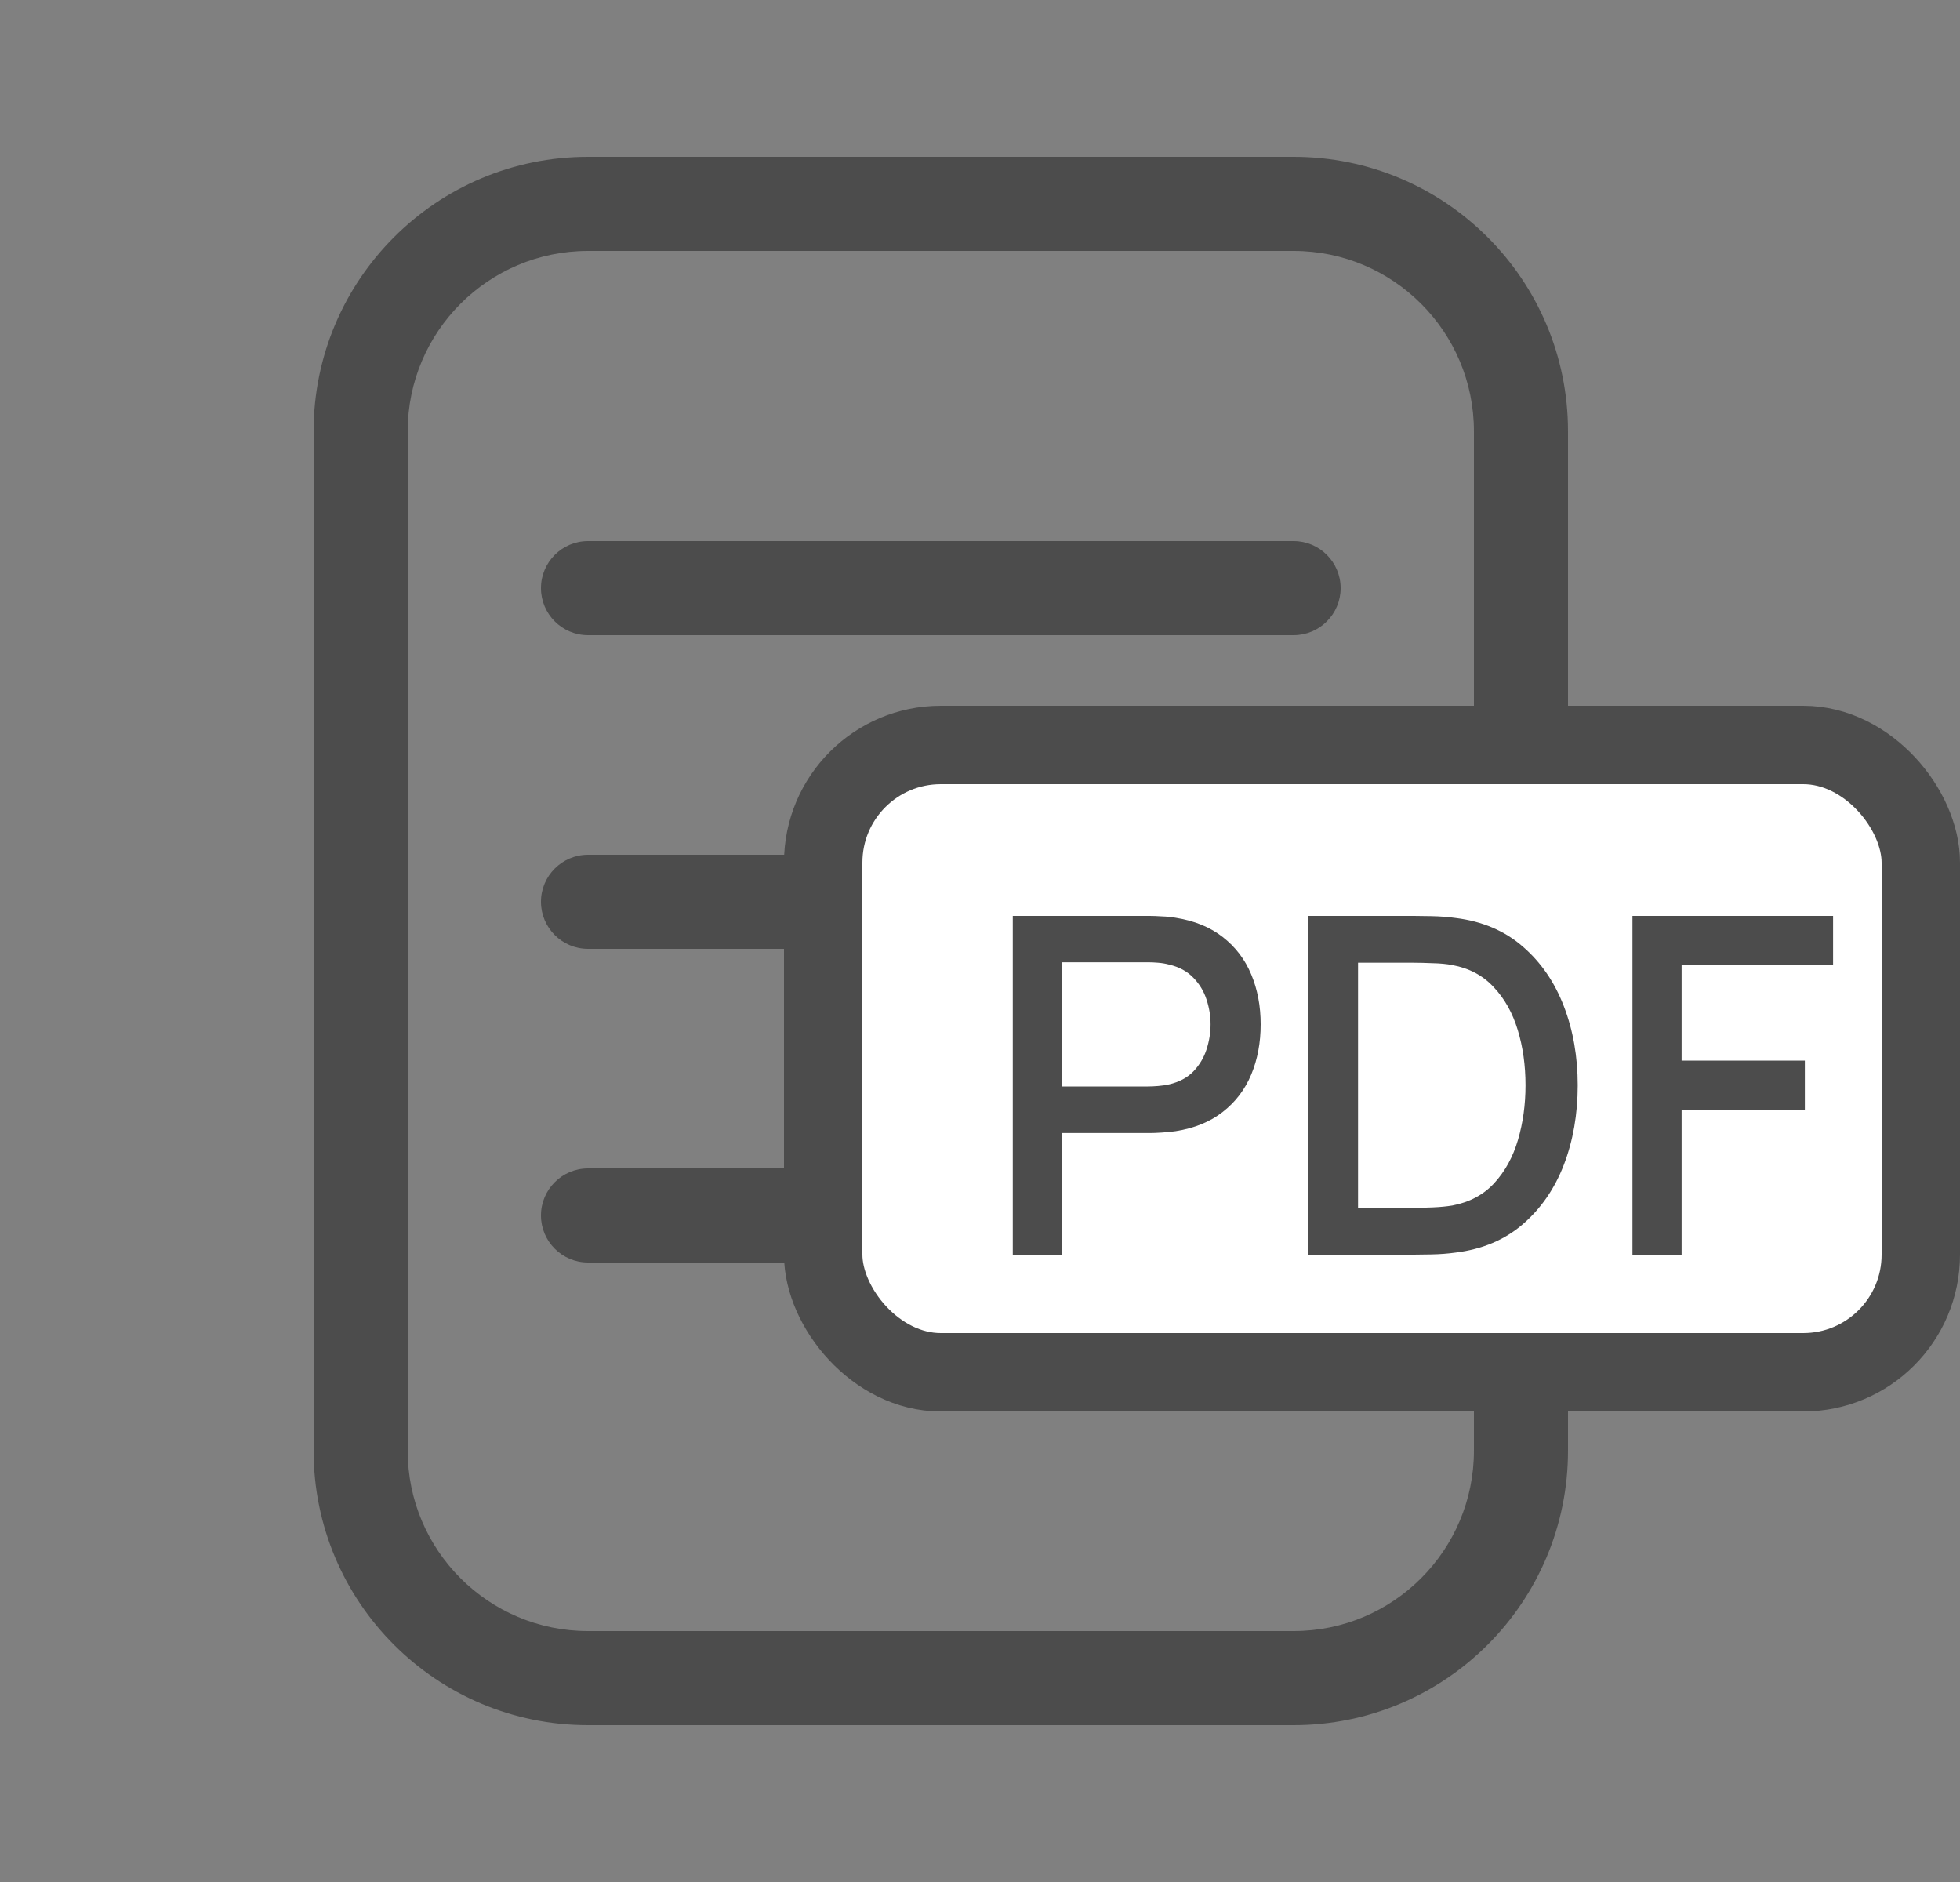 <svg width="25" height="24" viewBox="0 0 25 24" fill="none" xmlns="http://www.w3.org/2000/svg">
<rect x="0" y="0" width="25" height="24" fill="#808080" stroke="none"/>
<path fill-rule="evenodd" clip-rule="evenodd" d="M16.5 2C18.433 2 20 3.567 20 5.5V18.5C20 20.433 18.433 22 16.5 22H7.5C5.567 22 4 20.433 4 18.5V5.5C4 3.567 5.567 2 7.5 2H16.5ZM16.5 3.2H7.5C6.23 3.2 5.2 4.23 5.2 5.5V18.5C5.2 19.77 6.23 20.8 7.5 20.8H16.5C17.77 20.8 18.8 19.77 18.8 18.5V5.5C18.8 4.23 17.77 3.2 16.5 3.2ZM16.5 14.9C16.831 14.9 17.1 15.169 17.1 15.5C17.1 15.831 16.831 16.1 16.5 16.1H7.5C7.169 16.1 6.9 15.831 6.9 15.5C6.9 15.169 7.169 14.9 7.5 14.9H16.5ZM14.5 10.9C14.831 10.9 15.1 11.169 15.1 11.5C15.1 11.831 14.831 12.1 14.5 12.1H7.5C7.169 12.1 6.9 11.831 6.9 11.5C6.9 11.169 7.169 10.9 7.5 10.9H14.5ZM16.5 6.9C16.831 6.9 17.1 7.169 17.1 7.5C17.1 7.831 16.831 8.1 16.5 8.1H7.5C7.169 8.1 6.9 7.831 6.9 7.5C6.9 7.169 7.169 6.9 7.5 6.9H16.5Z" fill="#4C4C4C"/>
<rect x="10.5" y="9.5" width="14" height="8" rx="1.5" fill="white" stroke="#4C4C4C"/>
<path d="M12.918 16V11.68H14.664C14.706 11.68 14.758 11.682 14.82 11.686C14.882 11.688 14.941 11.694 14.997 11.704C15.237 11.742 15.437 11.824 15.597 11.95C15.759 12.076 15.88 12.235 15.96 12.427C16.04 12.619 16.08 12.831 16.08 13.063C16.08 13.297 16.04 13.51 15.96 13.702C15.88 13.894 15.759 14.053 15.597 14.179C15.437 14.305 15.237 14.387 14.997 14.425C14.941 14.433 14.881 14.439 14.817 14.443C14.755 14.447 14.704 14.449 14.664 14.449H13.545V16H12.918ZM13.545 13.855H14.64C14.68 13.855 14.724 13.853 14.772 13.849C14.822 13.845 14.869 13.838 14.913 13.828C15.041 13.798 15.144 13.743 15.222 13.663C15.3 13.581 15.356 13.487 15.39 13.381C15.424 13.275 15.441 13.169 15.441 13.063C15.441 12.957 15.424 12.852 15.39 12.748C15.356 12.642 15.3 12.549 15.222 12.469C15.144 12.387 15.041 12.331 14.913 12.301C14.869 12.289 14.822 12.281 14.772 12.277C14.724 12.273 14.68 12.271 14.64 12.271H13.545V13.855ZM16.68 16V11.68H18.033C18.073 11.68 18.147 11.681 18.255 11.683C18.365 11.685 18.47 11.693 18.57 11.707C18.908 11.749 19.192 11.87 19.422 12.07C19.654 12.27 19.829 12.524 19.947 12.832C20.065 13.138 20.124 13.474 20.124 13.84C20.124 14.208 20.065 14.546 19.947 14.854C19.829 15.16 19.654 15.413 19.422 15.613C19.192 15.811 18.908 15.931 18.57 15.973C18.47 15.987 18.365 15.995 18.255 15.997C18.147 15.999 18.073 16 18.033 16H16.68ZM17.322 15.403H18.033C18.101 15.403 18.182 15.401 18.276 15.397C18.37 15.393 18.453 15.385 18.525 15.373C18.745 15.331 18.923 15.236 19.059 15.088C19.197 14.938 19.298 14.754 19.362 14.536C19.426 14.318 19.458 14.086 19.458 13.84C19.458 13.586 19.425 13.351 19.359 13.135C19.293 12.917 19.191 12.735 19.053 12.589C18.917 12.441 18.741 12.347 18.525 12.307C18.453 12.293 18.369 12.285 18.273 12.283C18.179 12.279 18.099 12.277 18.033 12.277H17.322V15.403ZM20.822 16V11.68H23.381V12.307H21.449V13.525H23.021V14.155H21.449V16H20.822Z" fill="#4C4C4C"/>
</svg>
